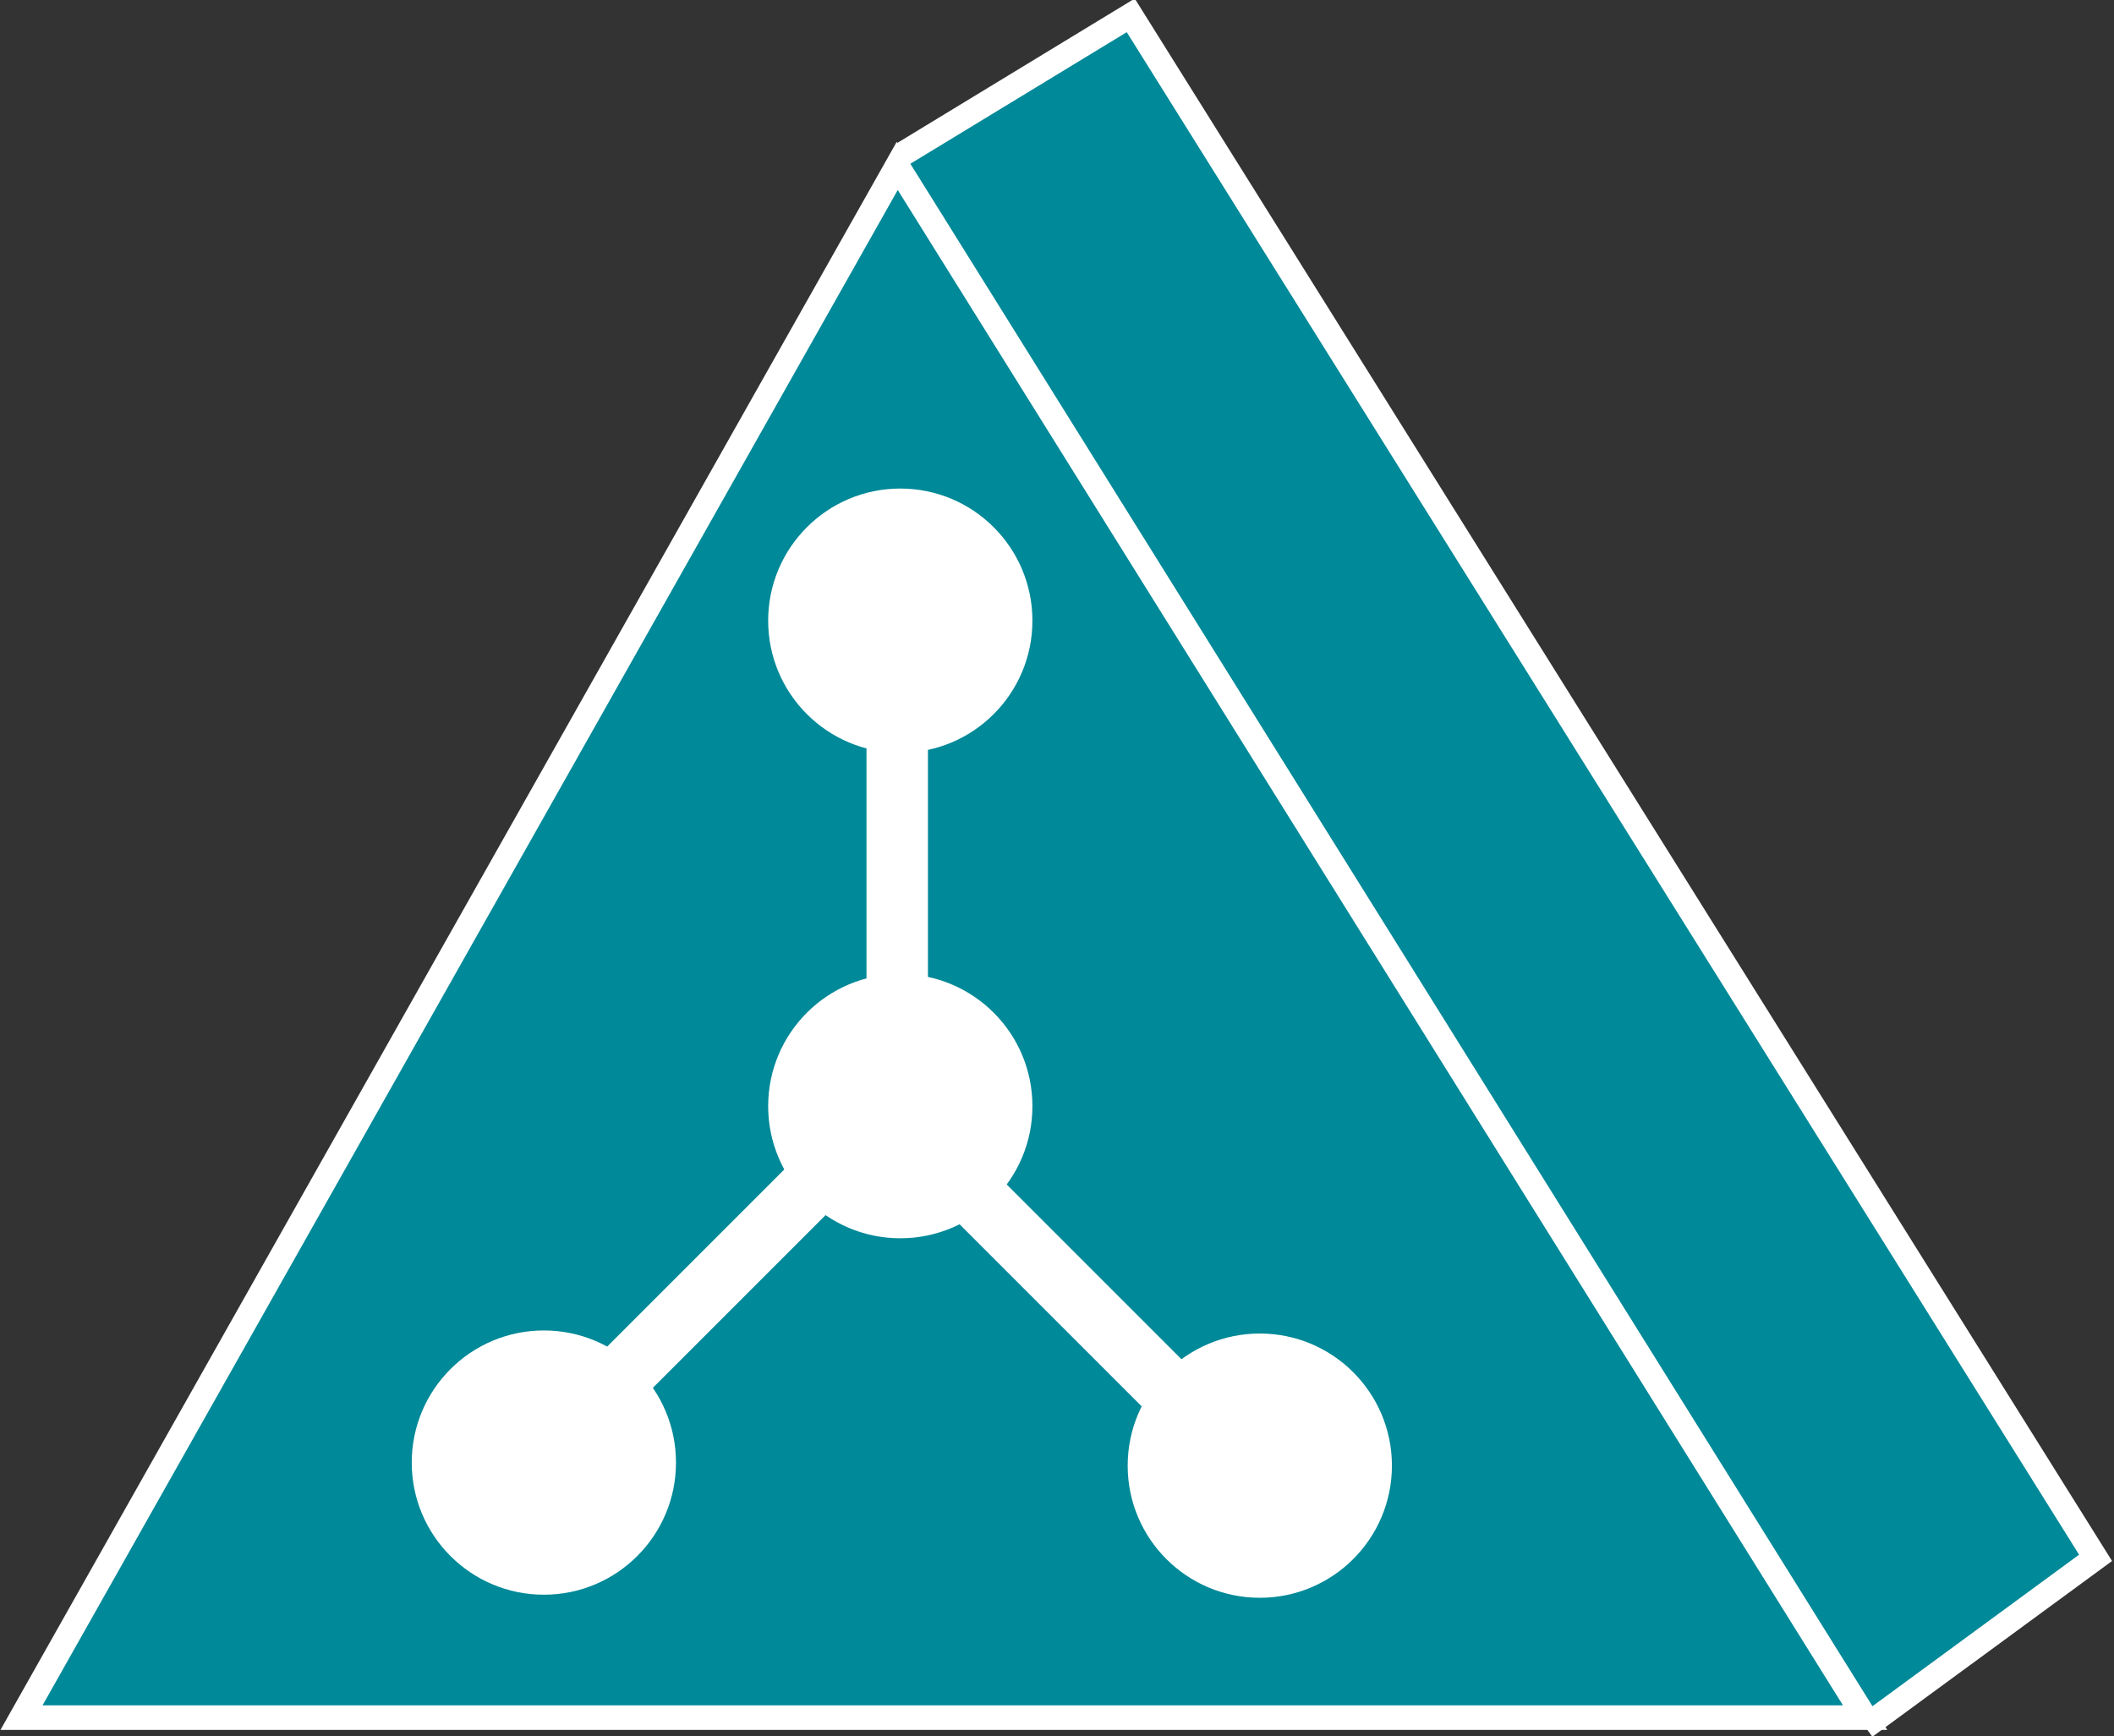 <?xml version="1.0" encoding="utf-8"?>
<!-- Generator: Adobe Illustrator 20.1.0, SVG Export Plug-In . SVG Version: 6.00 Build 0)  -->
<svg version="1.1" id="Layer_1" xmlns="http://www.w3.org/2000/svg" xmlns:xlink="http://www.w3.org/1999/xlink" x="0px" y="0px"
	 viewBox="0 0 68.8 56.5" style="enable-background:new 0 0 68.8 56.5;" xml:space="preserve">
<rect x="0" y="0" width="68.8" height="56.5" fill="#333333" stroke="none"/>
<style type="text/css">
	.st0{fill:#008998;stroke:#FFFFFF;stroke-width:0.8;}
	.st1{fill:#FFFFFF;}
	.st2{fill:none;stroke:#FFFFFF;stroke-width:2;}
</style>
<g>
	<polyline class="st0" points="60.7,56.2 68.2,50.7 36.8,0.5 29.4,5 	"/>
	<polygon class="st0" points="0.7,55.9 60.7,55.9 29.2,5.4 0.7,55.9 	"/>
	<circle class="st1" cx="29.3" cy="36" r="4.3"/>
	<circle class="st1" cx="29.3" cy="20.2" r="4.3"/>
	<circle class="st1" cx="41" cy="47.7" r="4.3"/>
	<circle class="st1" cx="17.7" cy="47.6" r="4.3"/>
	<polyline class="st2" points="29.2,21.1 29.2,35.8 17.4,47.6 	"/>
	<line class="st2" x1="29.2" y1="36.4" x2="40.1" y2="47.3"/>
</g>
</svg>
